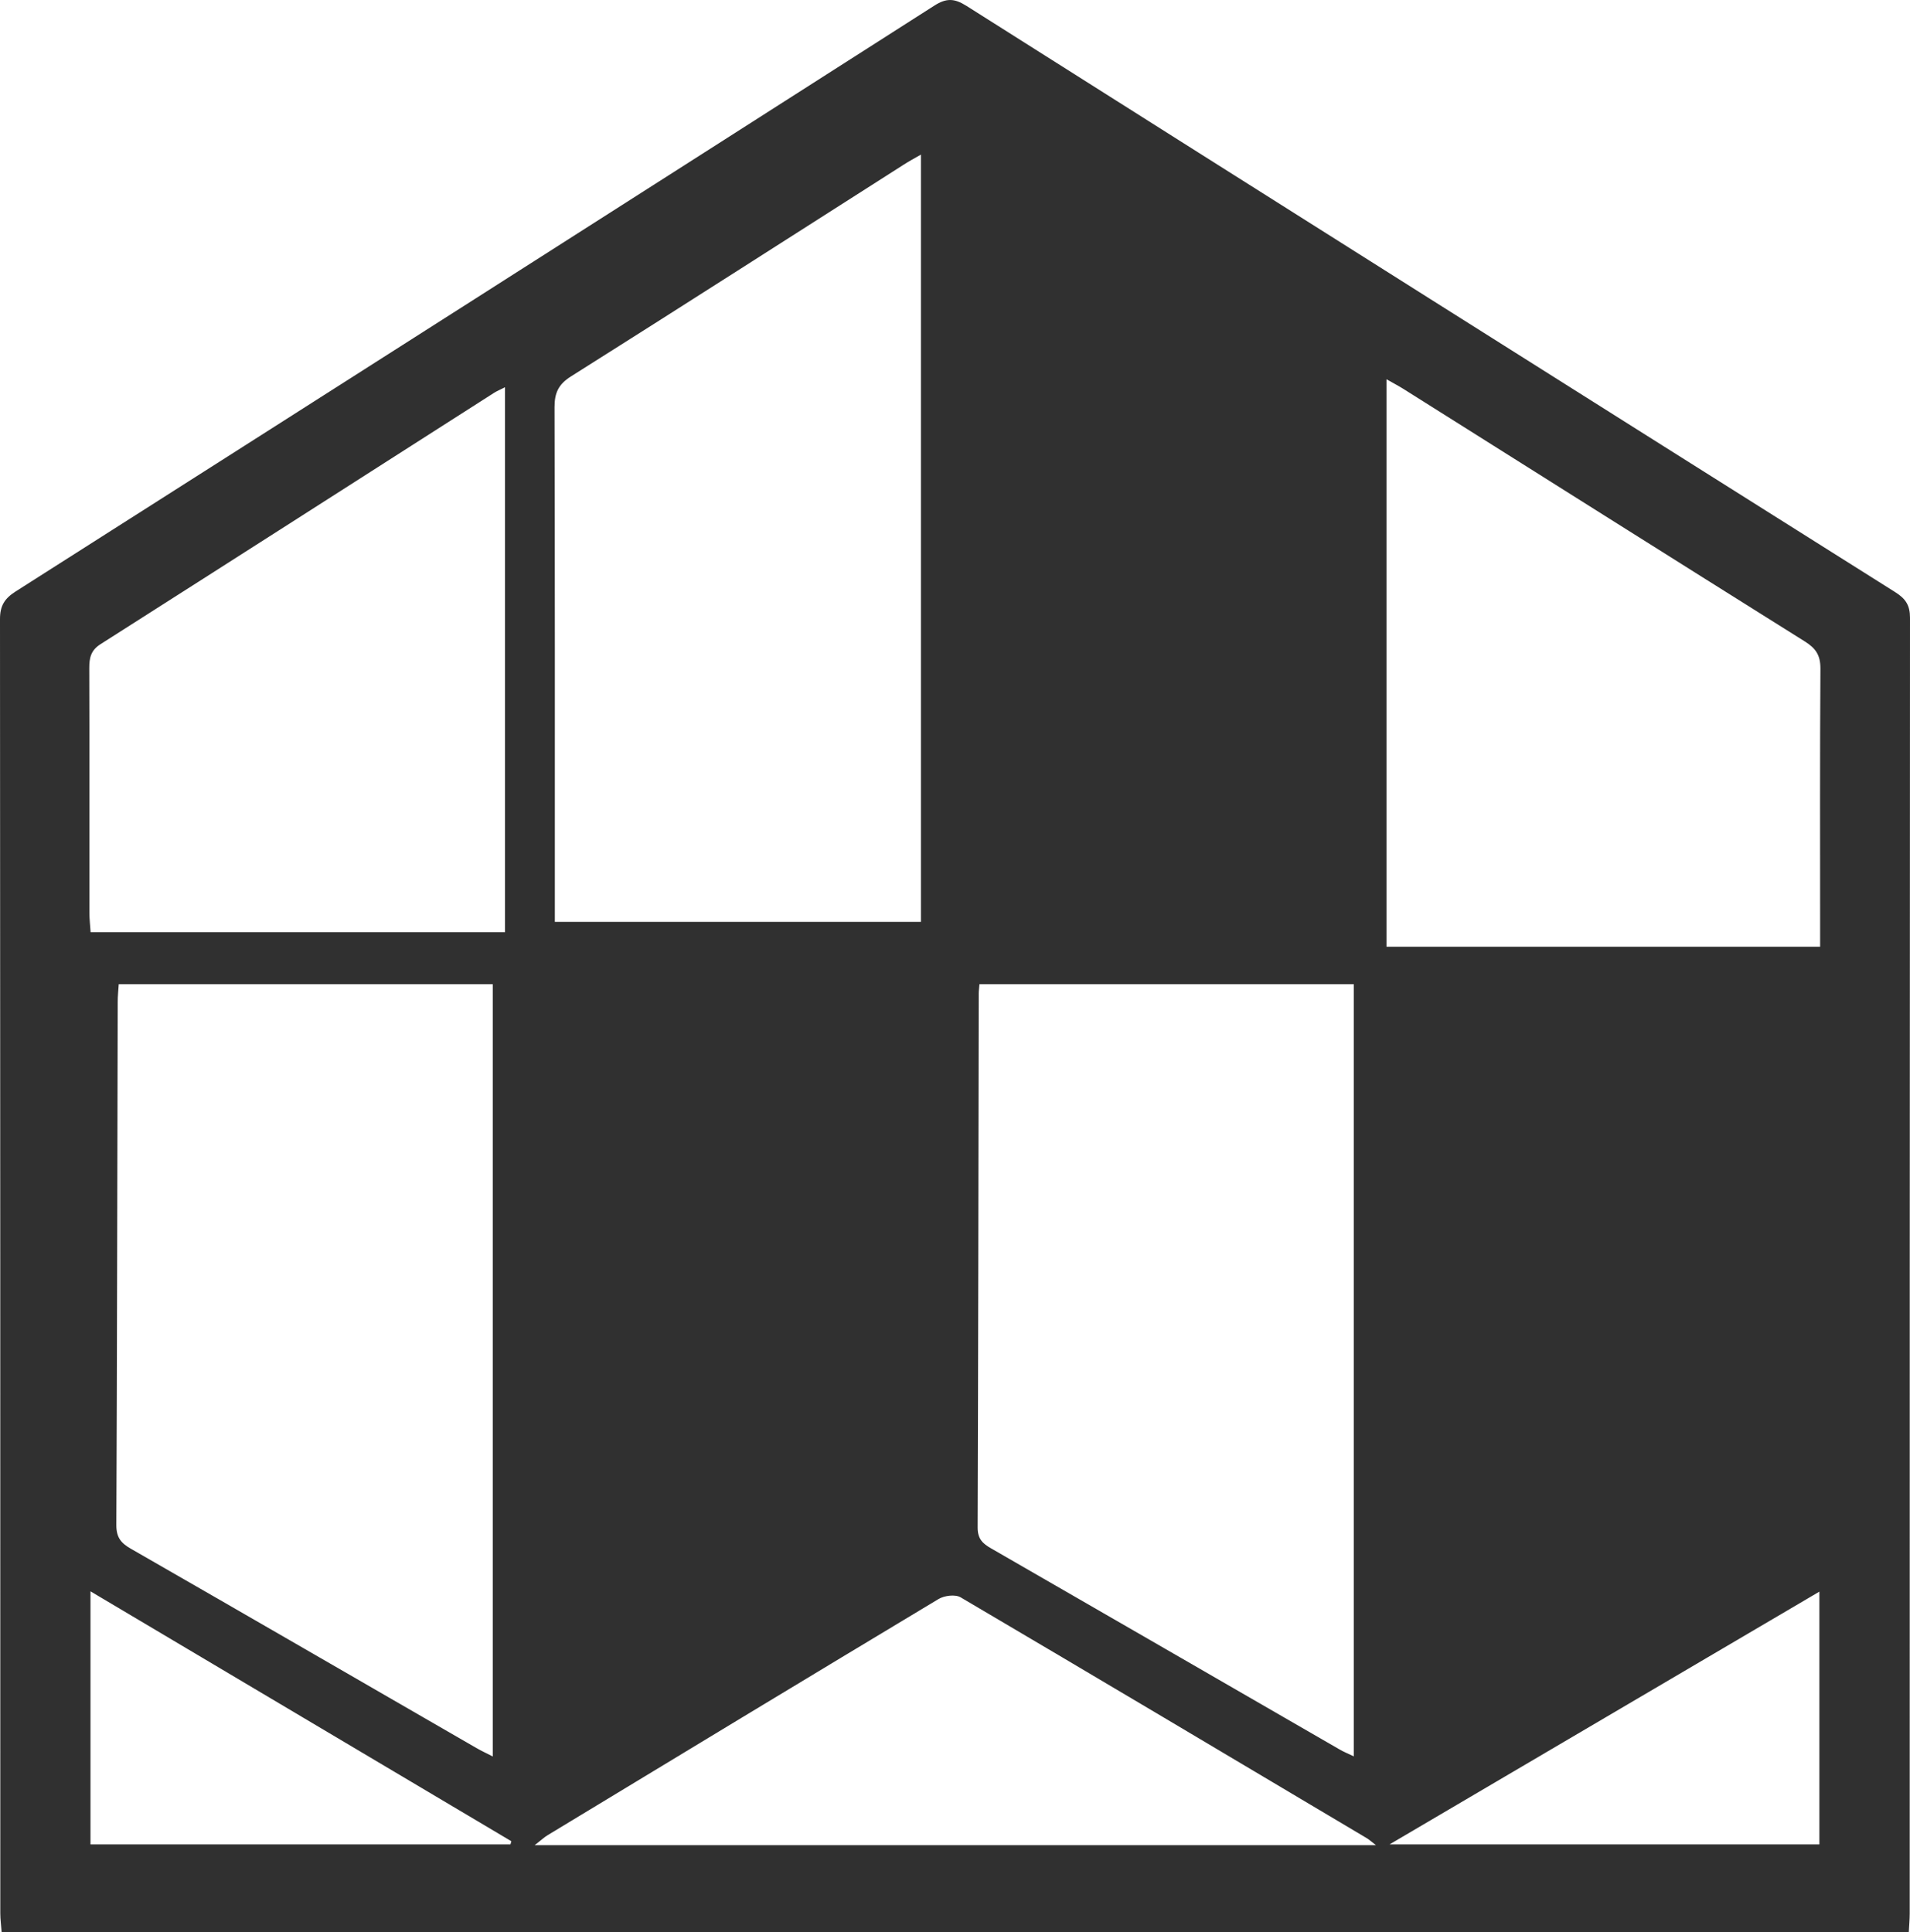 <svg width="44.311" height="44.829" viewBox="0 0 44.311 44.829" fill="none" xmlns="http://www.w3.org/2000/svg" xmlns:xlink="http://www.w3.org/1999/xlink">
	<desc>
			Created with Pixso.
	</desc>
	<defs/>
	<path id="Vector" d="M44.276 44.829L0.038 44.829C0.028 44.681 0.007 44.534 0.007 44.39C0.007 34.379 0.007 24.373 0 14.362C0 14.057 0.105 13.888 0.356 13.727C7.466 9.203 14.572 4.671 21.672 0.133C21.951 -0.046 22.136 -0.042 22.416 0.133C29.596 4.678 36.782 9.213 43.972 13.741C44.21 13.892 44.311 14.043 44.311 14.334C44.304 24.355 44.304 34.379 44.304 44.4C44.304 44.537 44.29 44.674 44.283 44.829L44.276 44.829ZM22.723 22.832C22.716 22.934 22.706 22.99 22.706 23.046C22.699 27.177 22.695 31.312 22.681 35.443C22.681 35.703 22.796 35.812 22.992 35.924C25.684 37.475 28.377 39.03 31.069 40.585C31.17 40.645 31.282 40.69 31.408 40.75L31.408 22.835L22.727 22.835L22.723 22.832ZM2.755 22.832C2.745 22.99 2.731 23.113 2.731 23.235C2.72 27.286 2.717 31.336 2.699 35.387C2.699 35.675 2.811 35.804 3.038 35.934C5.71 37.468 8.378 39.013 11.046 40.553C11.161 40.62 11.283 40.676 11.433 40.753L11.433 22.835L2.755 22.835L2.755 22.832ZM21.365 21.389L21.365 3.587C21.207 3.678 21.089 3.741 20.974 3.815C18.396 5.458 15.826 7.107 13.242 8.736C12.956 8.918 12.865 9.115 12.865 9.445C12.875 13.257 12.872 17.068 12.872 20.88L12.872 21.389L21.361 21.389L21.365 21.389ZM32.169 21.965L42.226 21.965L42.226 21.565C42.226 19.546 42.219 17.528 42.233 15.51C42.233 15.197 42.122 15.04 41.87 14.882C38.762 12.934 35.658 10.975 32.553 9.02C32.441 8.95 32.319 8.887 32.166 8.799L32.166 21.965L32.169 21.965ZM11.716 21.631L11.716 8.985C11.604 9.041 11.527 9.073 11.461 9.115C8.419 11.059 5.378 13.007 2.333 14.945C2.106 15.089 2.071 15.264 2.071 15.503C2.078 17.395 2.071 19.283 2.074 21.175C2.074 21.323 2.092 21.47 2.102 21.628L11.716 21.628L11.716 21.631ZM31.921 42.81C31.799 42.716 31.761 42.68 31.715 42.652C28.576 40.785 25.433 38.914 22.287 37.061C22.161 36.987 21.909 37.019 21.773 37.1C18.749 38.918 15.728 40.746 12.711 42.575C12.627 42.624 12.554 42.695 12.404 42.81L31.921 42.81ZM2.099 42.793L11.842 42.793C11.849 42.768 11.856 42.744 11.863 42.719C8.625 40.796 5.388 38.876 2.099 36.921L2.099 42.793ZM42.209 36.928C38.87 38.89 35.602 40.813 32.236 42.793L42.209 42.793L42.209 36.928Z" fill-rule="nonzero" fill="#303030"/>
</svg>
